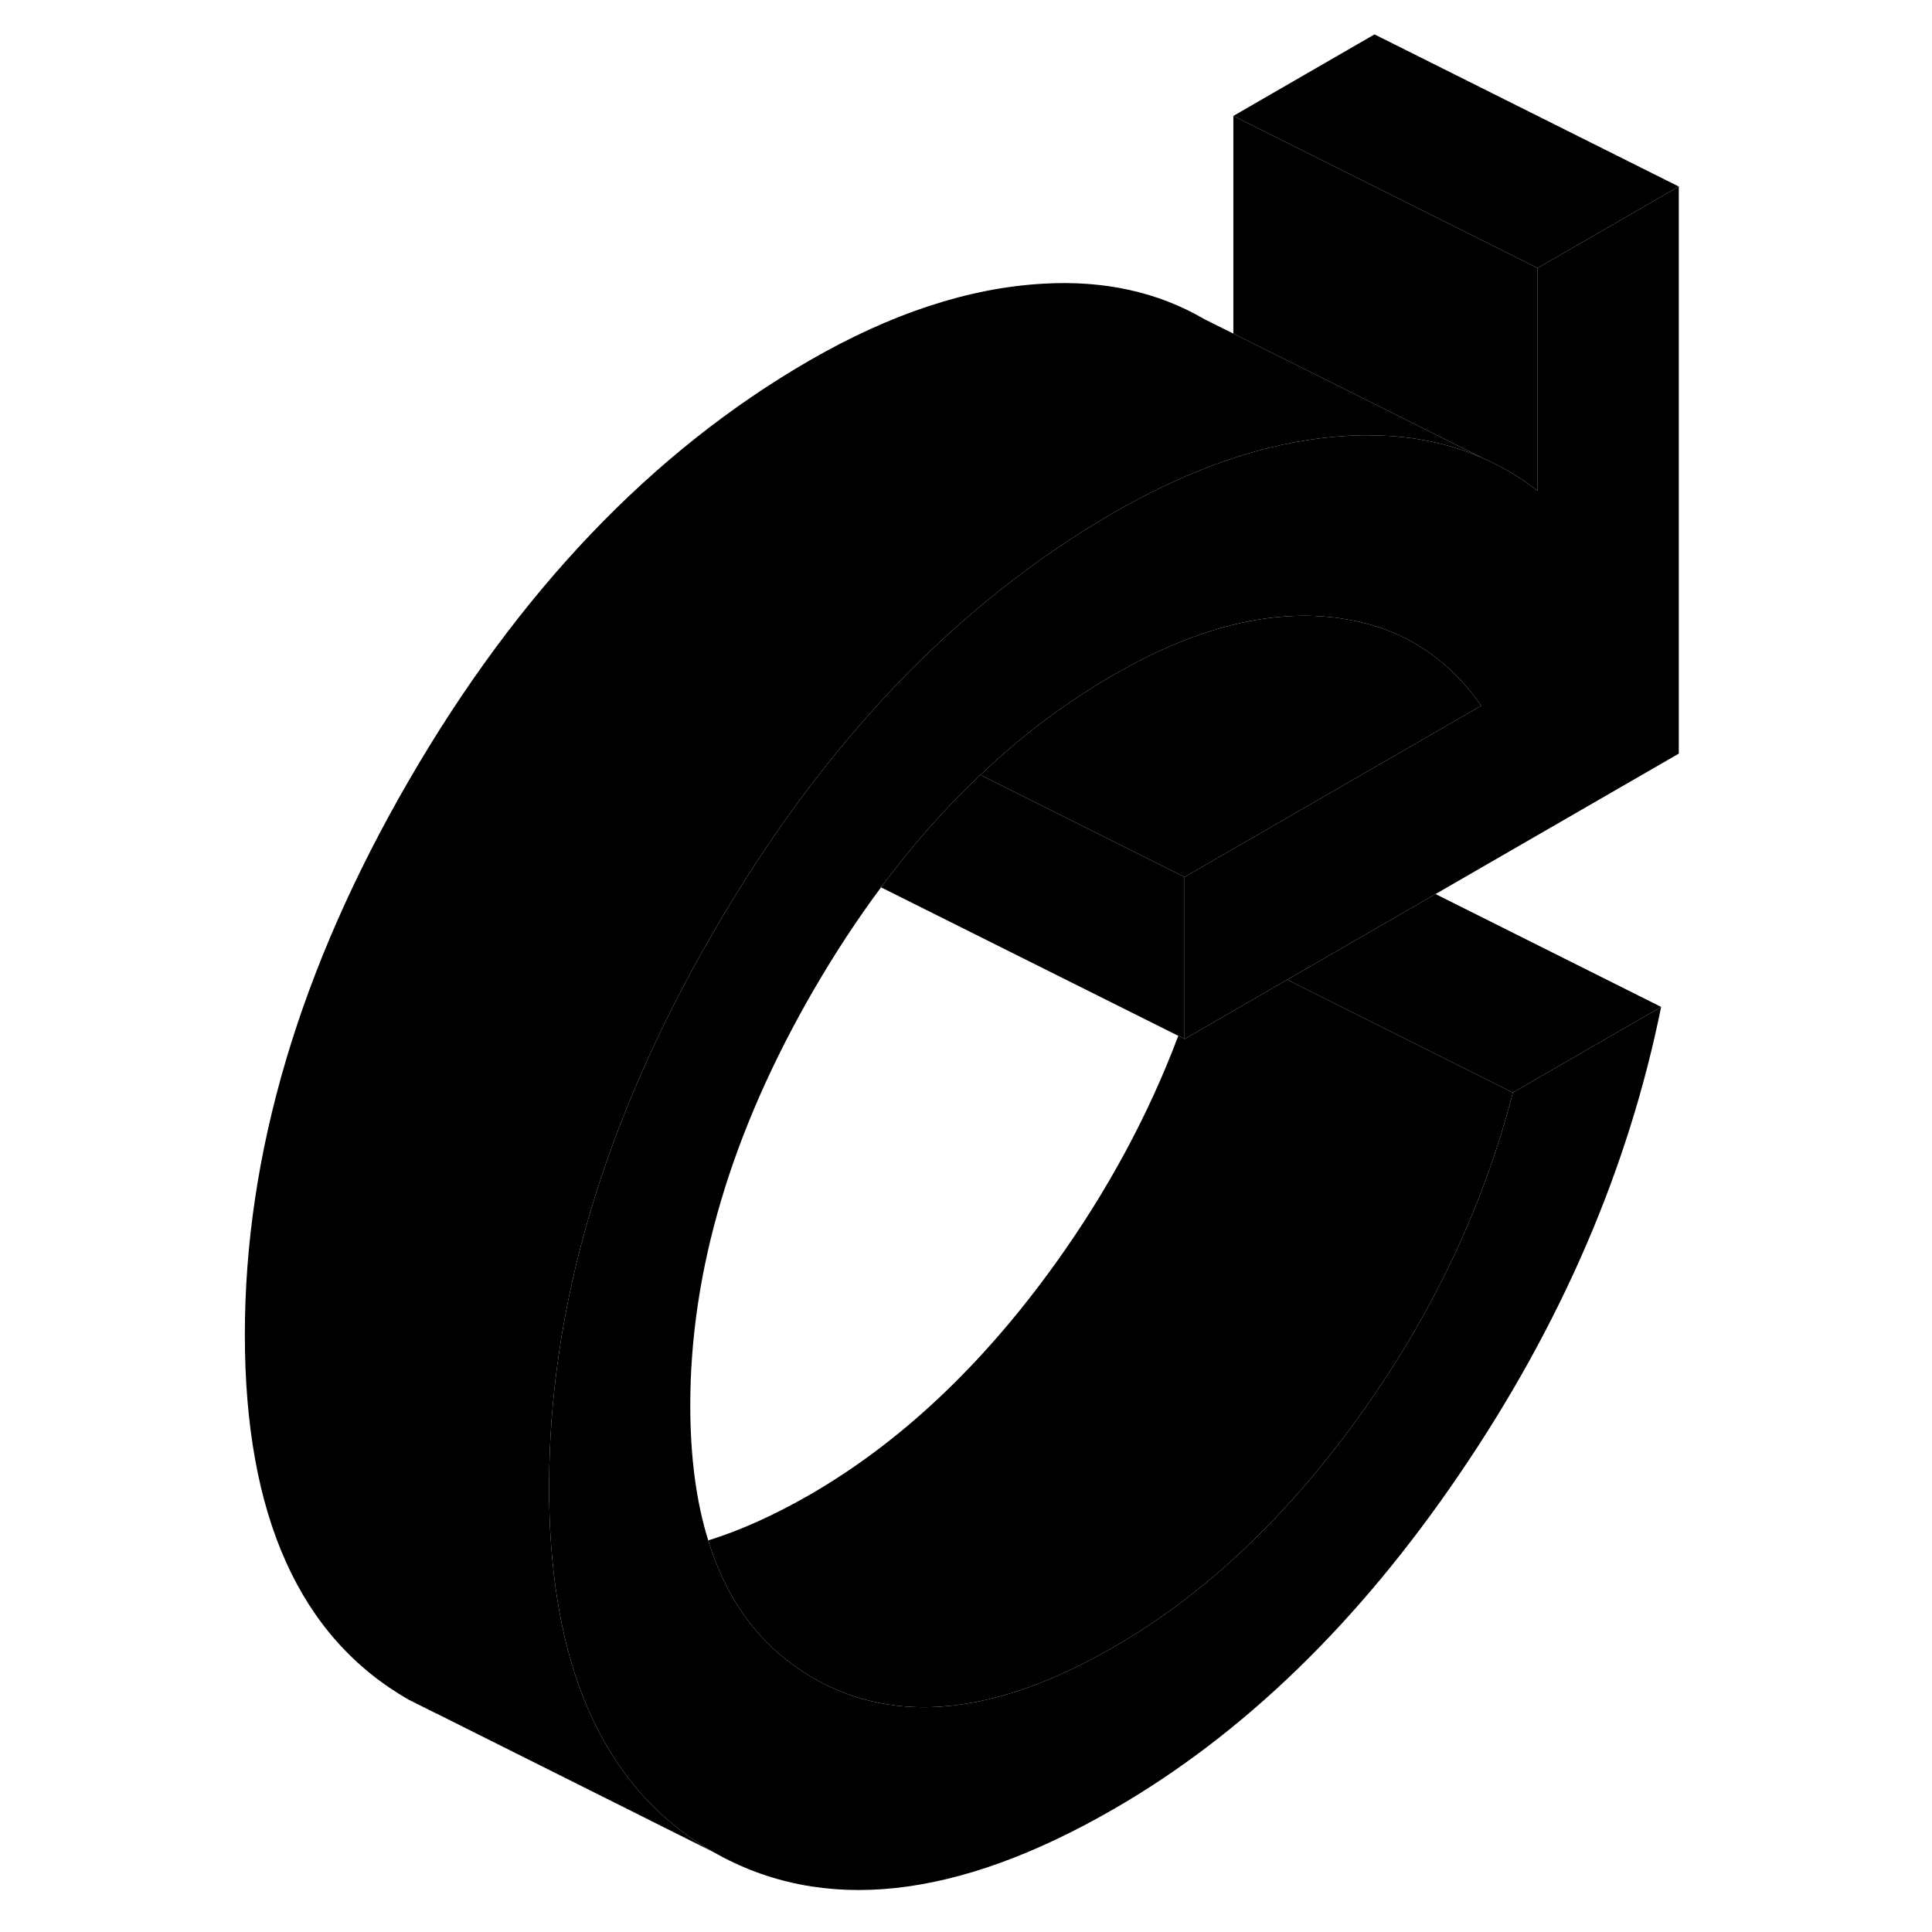 <svg width="48" height="48" viewBox="0 0 99 127" xmlns="http://www.w3.org/2000/svg" stroke-width="1px"
     stroke-linecap="round" stroke-linejoin="round">
    <path d="M43.995 58.23C43.995 58.23 43.935 58.3 43.915 58.33L43.865 58.3L43.995 58.23Z" class="pr-icon-iso-solid-stroke" stroke-linejoin="round"/>
    <path d="M87.075 17.62V32.26C85.975 31.41 84.815 30.71 83.575 30.16L83.505 30.13L76.355 26.56L67.075 21.93V7.62L76.355 12.26L87.075 17.62Z" class="pr-icon-iso-solid-stroke" stroke-linejoin="round"/>
    <path d="M63.865 57.65V68.3L63.455 68.09L43.915 58.33C43.915 58.33 43.965 58.26 43.995 58.23C46.005 55.52 48.155 53.09 50.445 50.94L53.745 52.59L63.865 57.65Z" class="pr-icon-iso-solid-stroke" stroke-linejoin="round"/>
    <path d="M63.865 57.65L83.365 46.39C81.115 43.17 78.115 41.27 74.365 40.69C73.985 40.62 73.595 40.57 73.205 40.54C68.915 40.17 64.255 41.44 59.225 44.35C56.105 46.15 53.175 48.34 50.445 50.94C48.155 53.09 46.005 55.52 43.995 58.23L43.865 58.3L43.915 58.33C42.365 60.41 40.895 62.65 39.495 65.06C34.085 74.4 31.375 83.51 31.375 92.38C31.375 95.76 31.765 98.72 32.555 101.26C33.655 104.84 35.535 107.58 38.195 109.48C38.605 109.79 39.045 110.07 39.495 110.33C44.915 113.42 51.485 112.73 59.225 108.26C65.185 104.82 70.555 99.76 75.355 93.09C80.155 86.41 83.515 79.32 85.445 71.82L95.195 66.19C93.035 76.85 88.625 87.07 81.965 96.86C75.315 106.65 67.735 114 59.225 118.91C48.855 124.9 40.075 125.84 32.885 121.74C29.715 119.93 27.245 117.36 25.475 114.03C23.665 110.66 22.585 106.49 22.225 101.53C22.135 100.32 22.095 99.05 22.095 97.74C22.095 85.85 25.695 73.69 32.885 61.29C40.075 48.88 48.855 39.68 59.225 33.69C59.565 33.49 59.905 33.3 60.245 33.12C65.215 30.4 69.975 28.91 74.545 28.65C75.165 28.61 75.765 28.6 76.355 28.62C78.945 28.66 81.335 29.17 83.505 30.13L83.575 30.16C84.815 30.71 85.975 31.41 87.075 32.26V17.62L96.355 12.26V49.54L80.365 58.77L73.575 62.69L70.615 64.4L63.865 68.3V57.65Z" class="pr-icon-iso-solid-stroke" stroke-linejoin="round"/>
    <path d="M85.445 71.82C83.515 79.32 80.155 86.41 75.355 93.09C70.555 99.76 65.185 104.82 59.225 108.26C51.485 112.73 44.915 113.42 39.495 110.33C39.045 110.07 38.605 109.79 38.195 109.48C35.535 107.58 33.655 104.84 32.555 101.26C34.675 100.6 36.895 99.6 39.225 98.26C45.185 94.82 50.555 89.76 55.355 83.09C58.795 78.3 61.495 73.3 63.455 68.09L63.865 68.3L70.615 64.4L72.715 65.45L85.445 71.82Z" class="pr-icon-iso-solid-stroke" stroke-linejoin="round"/>
    <path d="M96.355 12.26L87.075 17.62L76.355 12.26L67.075 7.62L76.355 2.26L96.355 12.26Z" class="pr-icon-iso-solid-stroke" stroke-linejoin="round"/>
    <path d="M84.065 30.41L83.575 30.16" class="pr-icon-iso-solid-stroke" stroke-linejoin="round"/>
    <path d="M83.365 46.39L63.865 57.65L53.745 52.59L50.445 50.94C53.175 48.34 56.105 46.15 59.225 44.35C64.255 41.44 68.915 40.17 73.205 40.54C73.595 40.57 73.985 40.62 74.365 40.69C78.115 41.27 81.115 43.17 83.365 46.39Z" class="pr-icon-iso-solid-stroke" stroke-linejoin="round"/>
    <path d="M95.195 66.19L85.445 71.82L72.715 65.45L70.615 64.4L73.575 62.69L80.365 58.77L95.195 66.19Z" class="pr-icon-iso-solid-stroke" stroke-linejoin="round"/>
    <path d="M83.505 30.13C81.335 29.17 78.945 28.66 76.355 28.62C75.765 28.6 75.165 28.61 74.545 28.65C69.975 28.91 65.215 30.4 60.245 33.12C59.905 33.3 59.565 33.49 59.225 33.69C48.855 39.68 40.075 48.88 32.885 61.29C25.695 73.69 22.095 85.85 22.095 97.74C22.095 99.05 22.135 100.32 22.225 101.53C22.585 106.49 23.665 110.66 25.475 114.03C27.245 117.36 29.715 119.93 32.885 121.74L14.715 112.65L14.565 112.58L12.885 111.74C5.695 107.64 2.095 99.64 2.095 87.74C2.095 75.84 5.695 63.69 12.885 51.29C20.075 38.88 28.855 29.68 39.225 23.69C44.565 20.61 49.665 18.93 54.545 18.65C58.565 18.41 62.115 19.19 65.185 20.99L65.245 21.02L67.075 21.93L76.355 26.56L83.505 30.13Z" class="pr-icon-iso-solid-stroke" stroke-linejoin="round"/>
</svg>